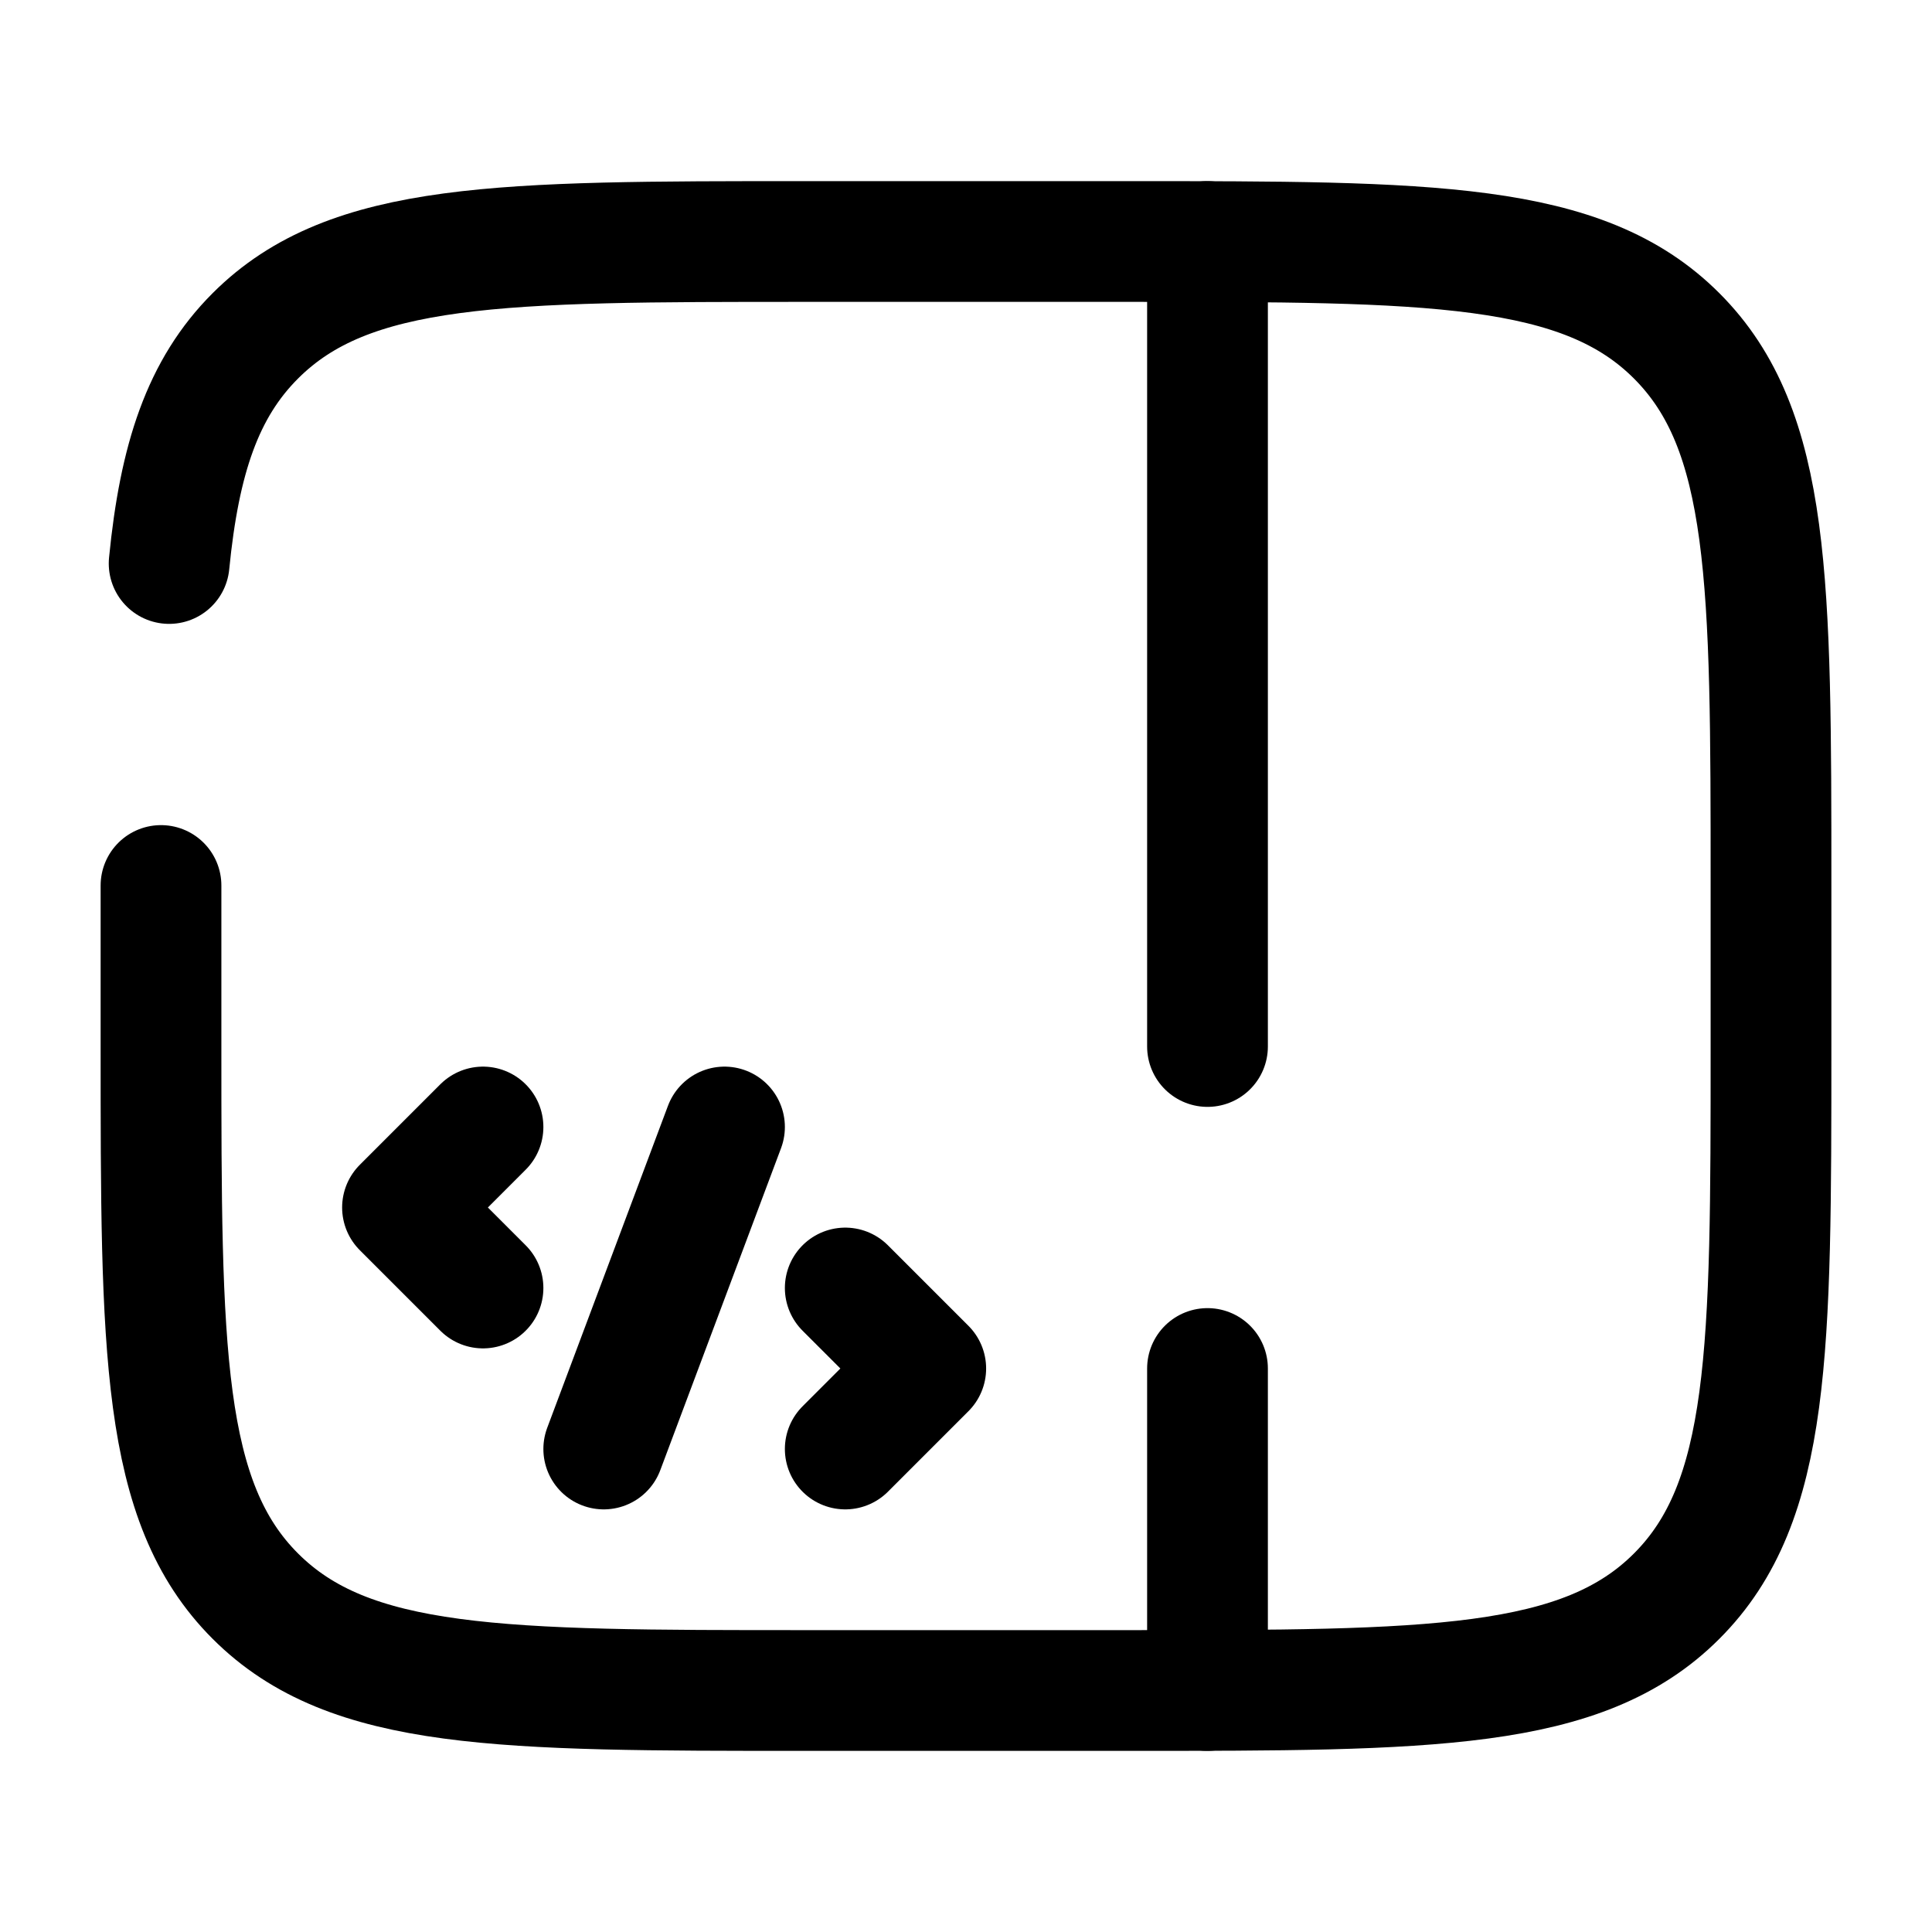 <svg width="24" height="24" viewBox="0 0 24 24" fill="none" xmlns="http://www.w3.org/2000/svg">
    <path d="M2 11V13C2 16.771 2 18.657 3.172 19.828C4.343 21 6.229 21 10 21H14C17.771 21 19.657 21 20.828 19.828C22 18.657 22 16.771 22 13V11C22 7.229 22 5.343 20.828 4.172C19.657 3 17.771 3 14 3H10C6.229 3 4.343 3 3.172 4.172C2.518 4.825 2.229 5.7 2.101 7"
          stroke="currentColor" stroke-width="1.5" stroke-linecap="round"/>
    <path d="M15 3L15 13M15 17L15 21" stroke="currentColor" stroke-width="1.5" stroke-linecap="round"/>
    <path d="M6 14L5 15L6 16M10.5 16L11.5 17L10.5 18M9 14L7.5 18" stroke="currentColor" stroke-width="1.5"
          stroke-linecap="round" stroke-linejoin="round"/>
</svg>
